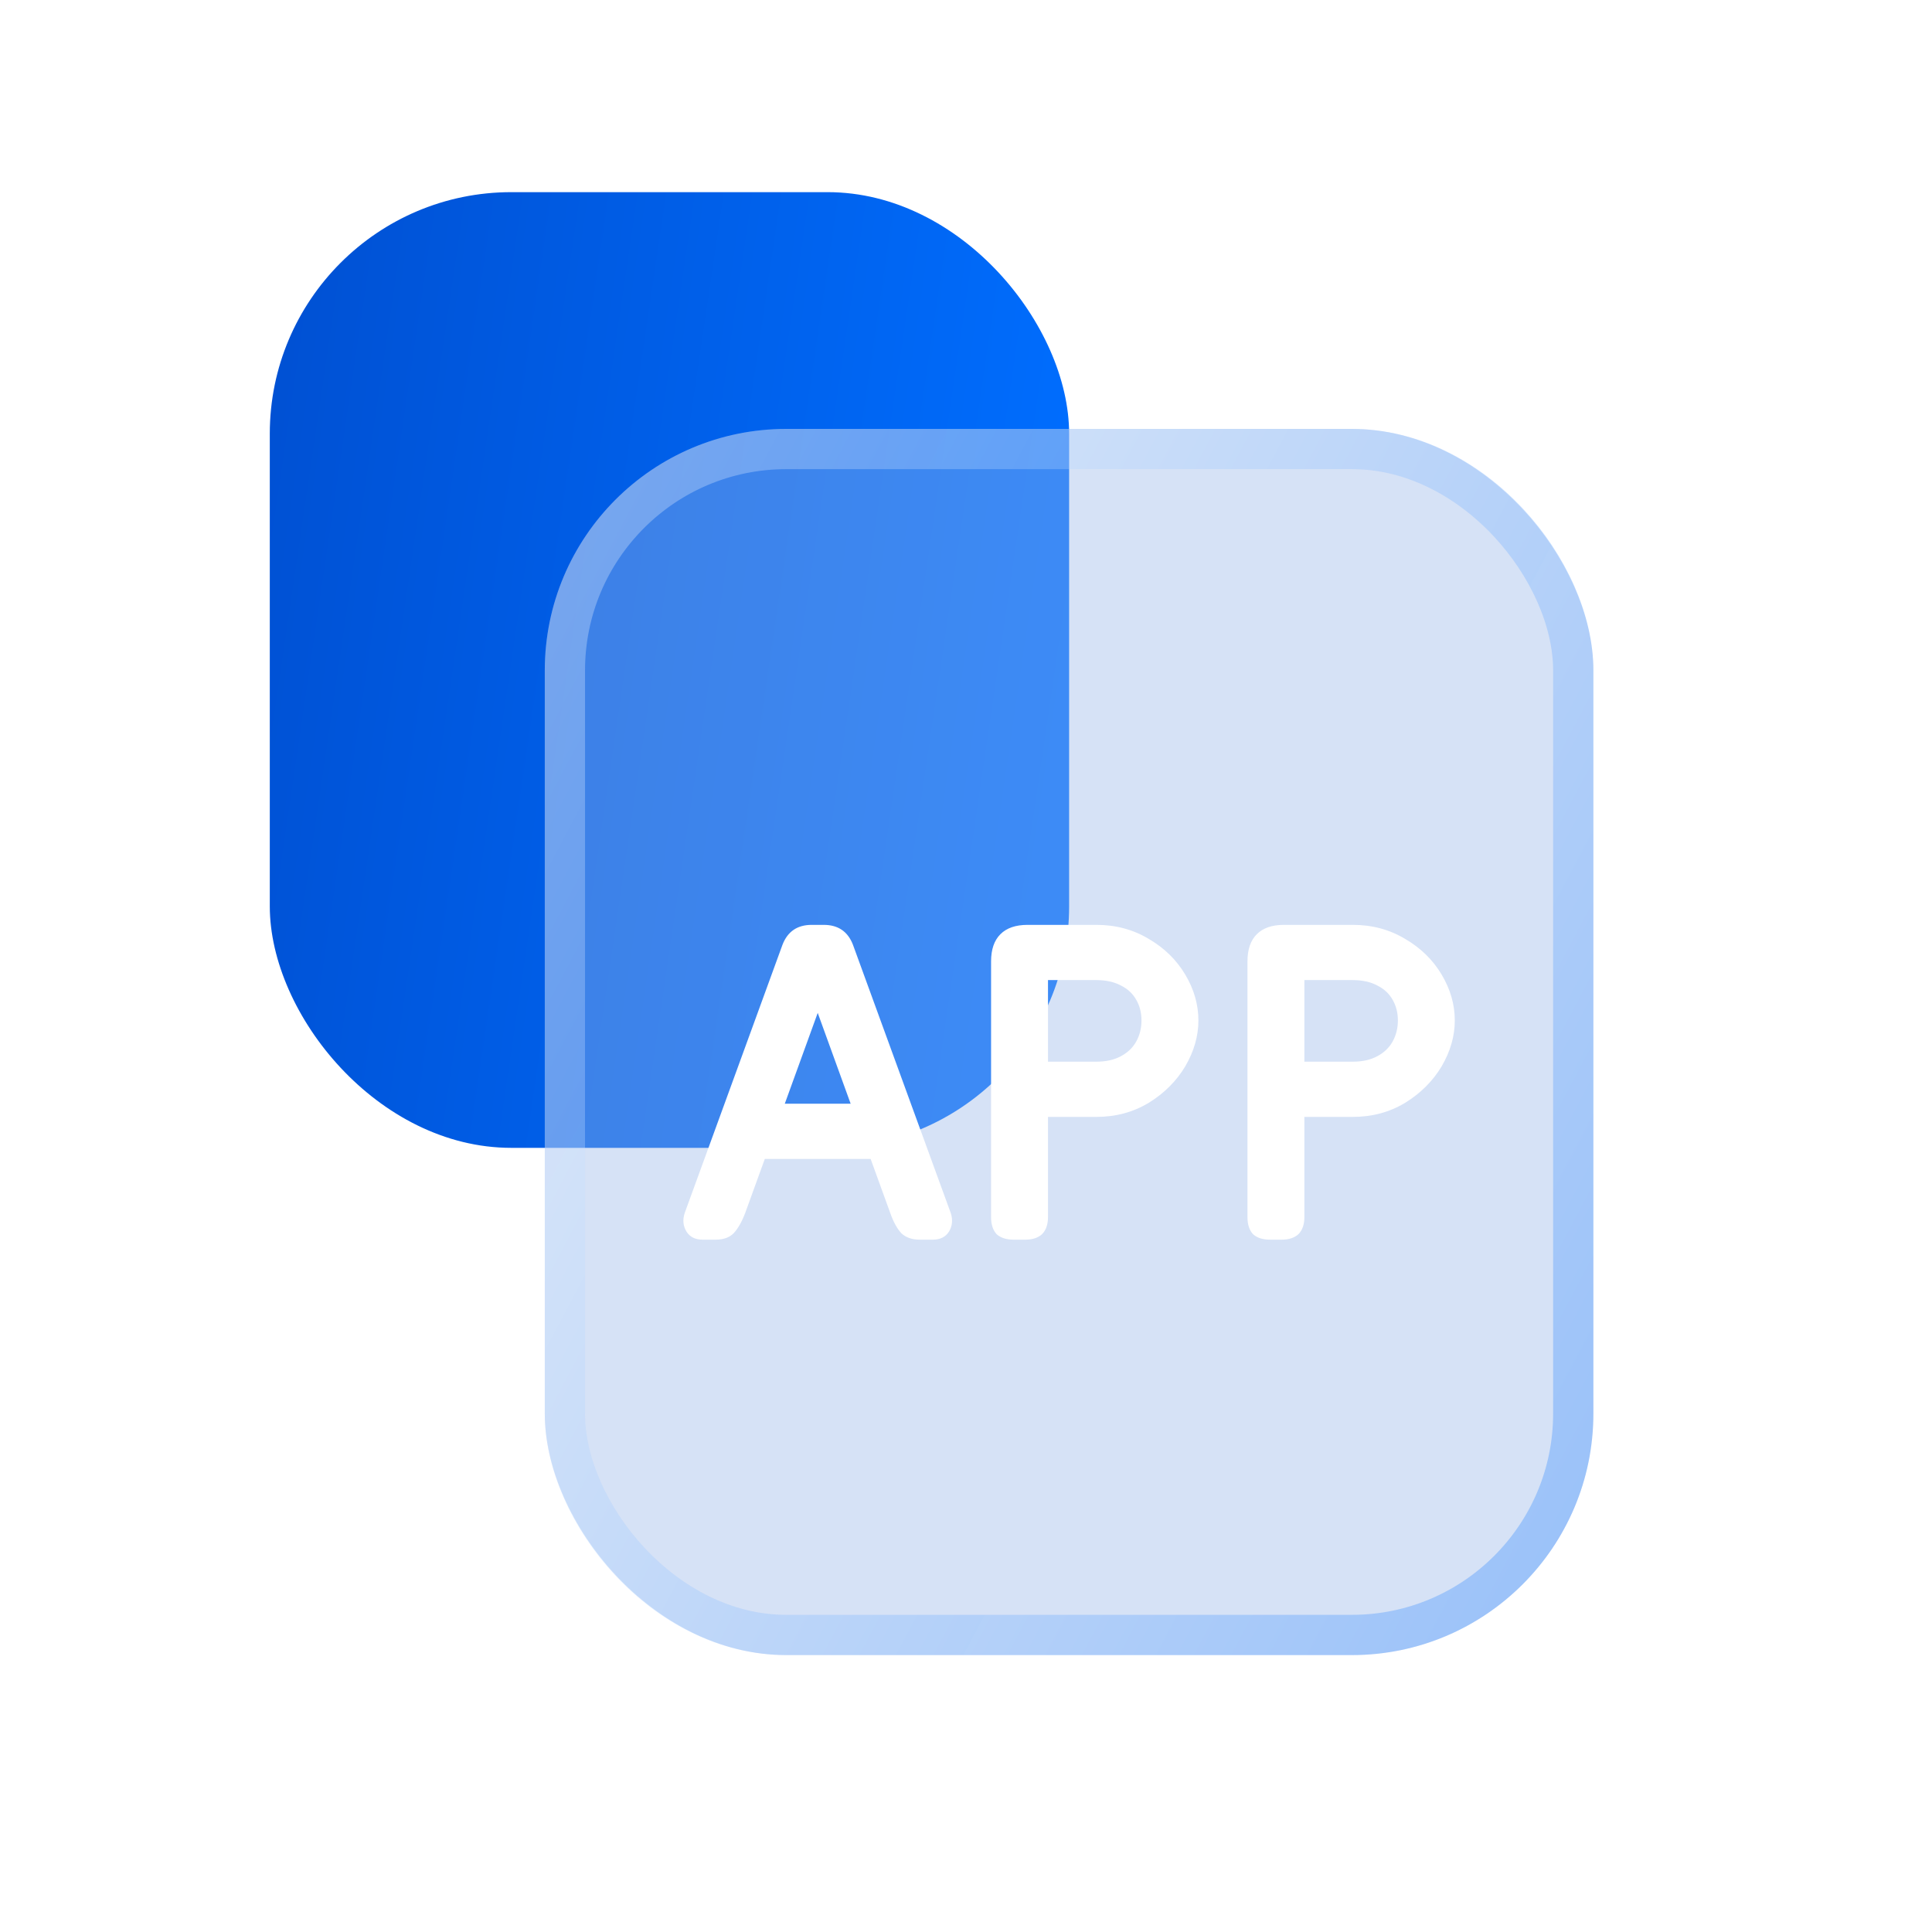 <svg xmlns="http://www.w3.org/2000/svg" width="48" height="48" viewBox="0 0 48 48" fill="none">
  <rect x="6.703" y="4.774" width="19.859" height="23.744" rx="6" fill="url(#paint0_linear_932_17247)"/>
  <g filter="url(#filter0_b_932_17247)">
    <rect x="13.535" y="10.656" width="26.052" height="30.464" rx="6" fill="#98B8E8" fill-opacity="0.4"/>
    <rect x="14.035" y="11.156" width="25.052" height="29.464" rx="5.5" stroke="url(#paint1_linear_932_17247)"/>
  </g>
  <g filter="url(#filter1_d_932_17247)">
    <path fill-rule="evenodd" clip-rule="evenodd" d="M23.578 29.598C23.662 29.458 23.676 29.303 23.62 29.134L21.192 22.474C21.065 22.143 20.823 21.978 20.464 21.978H20.168C19.809 21.978 19.567 22.143 19.44 22.474L17.012 29.134C16.956 29.303 16.97 29.458 17.055 29.598C17.139 29.732 17.273 29.799 17.456 29.799H17.783C17.973 29.799 18.121 29.746 18.226 29.641C18.332 29.528 18.427 29.363 18.511 29.145L19.001 27.794H21.631L22.121 29.145C22.198 29.363 22.29 29.528 22.395 29.641C22.508 29.746 22.659 29.799 22.849 29.799H23.176C23.359 29.799 23.493 29.732 23.578 29.598ZM21.134 26.421L20.316 24.165L19.498 26.421H21.134ZM26.037 29.239C26.037 29.422 25.988 29.563 25.89 29.662C25.791 29.753 25.654 29.799 25.478 29.799H25.182C25 29.799 24.859 29.753 24.76 29.662C24.669 29.563 24.623 29.422 24.623 29.239V22.886C24.623 22.59 24.7 22.365 24.855 22.21C25.01 22.055 25.235 21.978 25.531 21.978H25.773H26.037H27.241C27.719 21.978 28.152 22.094 28.539 22.326C28.926 22.551 29.229 22.847 29.447 23.213C29.665 23.579 29.774 23.959 29.774 24.353C29.774 24.74 29.665 25.12 29.447 25.493C29.229 25.858 28.926 26.161 28.539 26.4C28.152 26.633 27.719 26.749 27.241 26.749H26.037V29.239ZM26.037 25.377V23.35H27.241C27.48 23.35 27.684 23.396 27.853 23.487C28.022 23.572 28.148 23.691 28.233 23.846C28.317 23.994 28.36 24.163 28.36 24.353C28.36 24.543 28.317 24.715 28.233 24.87C28.148 25.025 28.022 25.148 27.853 25.239C27.684 25.331 27.48 25.377 27.241 25.377H26.037ZM32.407 29.239C32.407 29.422 32.358 29.563 32.26 29.662C32.161 29.753 32.024 29.799 31.848 29.799H31.552C31.369 29.799 31.229 29.753 31.13 29.662C31.039 29.563 30.993 29.422 30.993 29.239V22.886C30.993 22.59 31.07 22.365 31.225 22.21C31.38 22.055 31.605 21.978 31.901 21.978H32.144H32.407H33.611C34.089 21.978 34.522 22.094 34.909 22.326C35.296 22.551 35.599 22.847 35.817 23.213C36.035 23.579 36.144 23.959 36.144 24.353C36.144 24.74 36.035 25.12 35.817 25.493C35.599 25.858 35.296 26.161 34.909 26.4C34.522 26.633 34.089 26.749 33.611 26.749H32.407V29.239ZM32.407 25.377V23.35H33.611C33.85 23.35 34.054 23.396 34.223 23.487C34.392 23.572 34.518 23.691 34.603 23.846C34.687 23.994 34.73 24.163 34.73 24.353C34.73 24.543 34.687 24.715 34.603 24.87C34.518 25.025 34.392 25.148 34.223 25.239C34.054 25.331 33.85 25.377 33.611 25.377H32.407Z" fill="white"/>
  </g>
  <defs>
    <filter id="filter0_b_932_17247" x="7.535" y="4.656" width="38.052" height="42.464" filterUnits="userSpaceOnUse" color-interpolation-filters="sRGB">
      <feFlood flood-opacity="0" result="BackgroundImageFix"/>
      <feGaussianBlur in="BackgroundImageFix" stdDeviation="3"/>
      <feComposite in2="SourceAlpha" operator="in" result="effect1_backgroundBlur_932_17247"/>
      <feBlend mode="normal" in="SourceGraphic" in2="effect1_backgroundBlur_932_17247" result="shape"/>
    </filter>
    <filter id="filter1_d_932_17247" x="14.979" y="20.978" width="23.166" height="11.821" filterUnits="userSpaceOnUse" color-interpolation-filters="sRGB">
      <feFlood flood-opacity="0" result="BackgroundImageFix"/>
      <feColorMatrix in="SourceAlpha" type="matrix" values="0 0 0 0 0 0 0 0 0 0 0 0 0 0 0 0 0 0 127 0" result="hardAlpha"/>
      <feOffset dy="1"/>
      <feGaussianBlur stdDeviation="1"/>
      <feComposite in2="hardAlpha" operator="out"/>
      <feColorMatrix type="matrix" values="0 0 0 0 0.66 0 0 0 0 0.799 0 0 0 0 1 0 0 0 1 0"/>
      <feBlend mode="normal" in2="BackgroundImageFix" result="effect1_dropShadow_932_17247"/>
      <feBlend mode="normal" in="SourceGraphic" in2="effect1_dropShadow_932_17247" result="shape"/>
    </filter>
    <linearGradient id="paint0_linear_932_17247" x1="6.703" y1="11.25" x2="26.918" y2="14.226" gradientUnits="userSpaceOnUse">
      <stop stop-color="#0051D4"/>
      <stop offset="1" stop-color="#006EFF"/>
    </linearGradient>
    <linearGradient id="paint1_linear_932_17247" x1="13.535" y1="12.397" x2="46.412" y2="29.821" gradientUnits="userSpaceOnUse">
      <stop stop-color="white" stop-opacity="0.31"/>
      <stop offset="1" stop-color="#006EFF" stop-opacity="0.3"/>
    </linearGradient>
  </defs>
</svg>